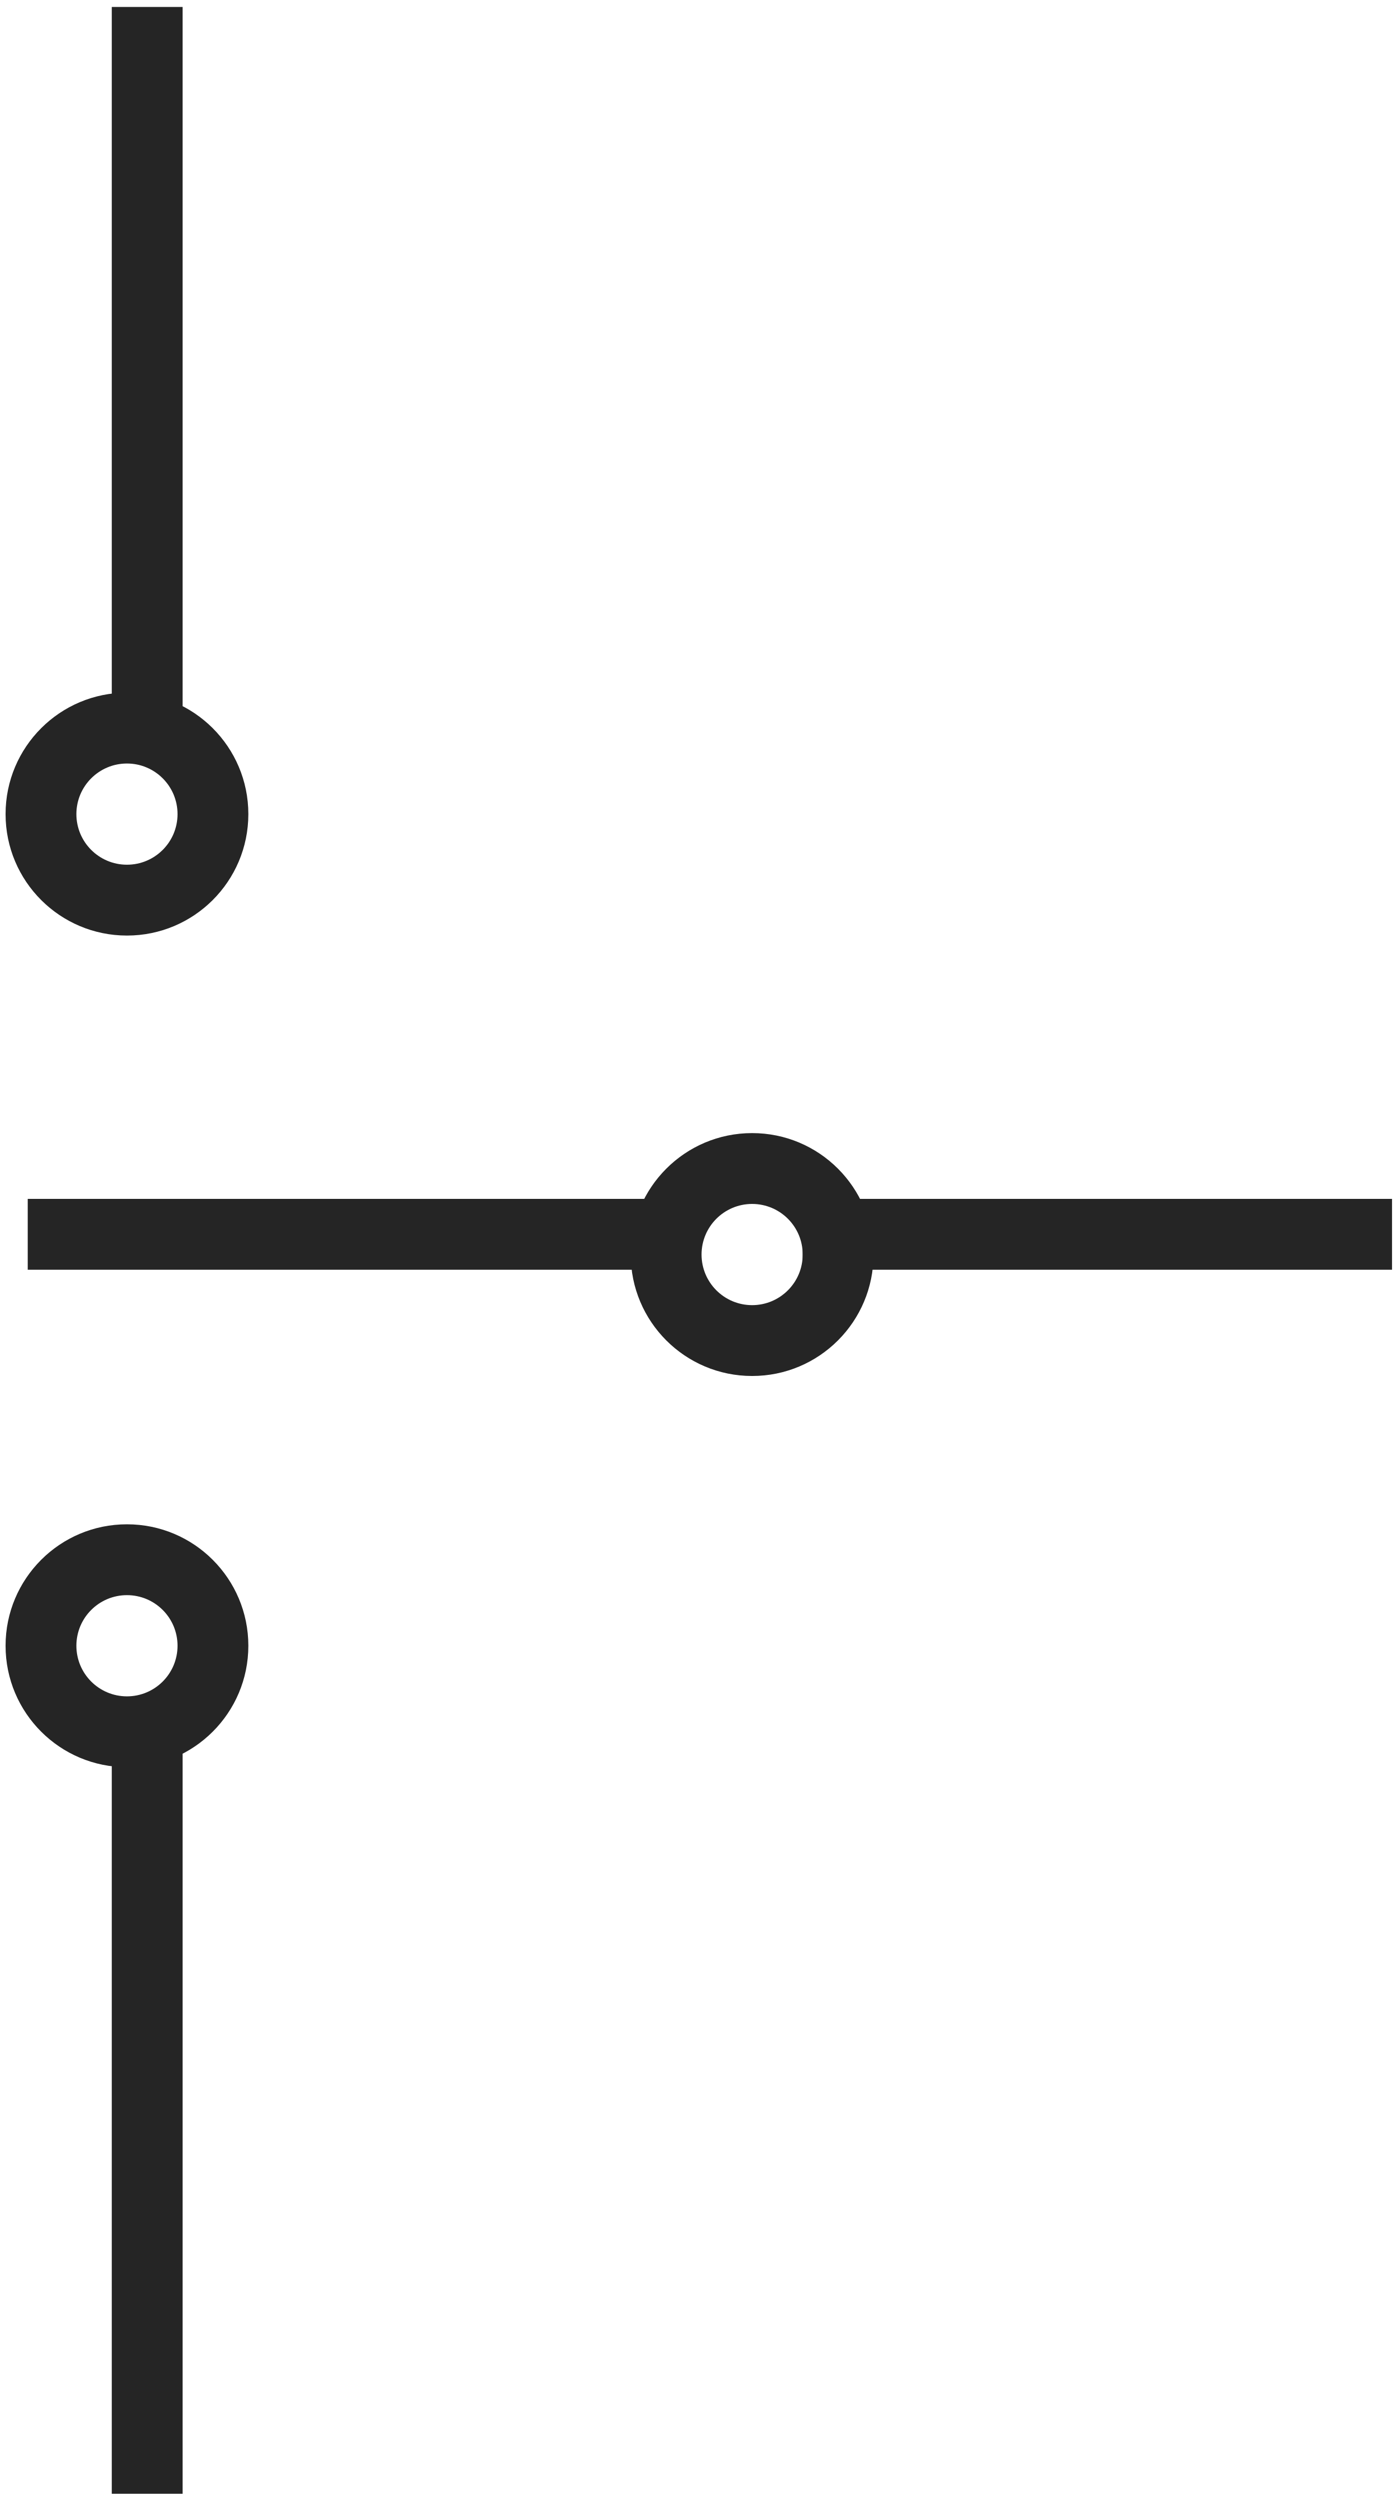 <svg width="138" height="247" viewBox="0 0 138 247" fill="none" xmlns="http://www.w3.org/2000/svg">
<path fill-rule="evenodd" clip-rule="evenodd" d="M79.351 125.459H137.607V118.459H79.351V125.459Z" fill="#252525"/>
<path fill-rule="evenodd" clip-rule="evenodd" d="M11.05 170.699L11.05 246.404L18.05 246.404L18.05 170.699L11.05 170.699Z" fill="#252525"/>
<path fill-rule="evenodd" clip-rule="evenodd" d="M2.741 125.459L68.628 125.459L68.628 118.459L2.741 118.459L2.741 125.459Z" fill="#252525"/>
<path fill-rule="evenodd" clip-rule="evenodd" d="M18.05 70.604L18.05 0.688L11.05 0.688L11.05 70.604L18.05 70.604Z" fill="#252525"/>
<path fill-rule="evenodd" clip-rule="evenodd" d="M74.351 128.959C71.59 128.959 69.351 126.72 69.351 123.959C69.351 121.197 71.59 118.959 74.351 118.959C77.112 118.959 79.351 121.197 79.351 123.959C79.351 126.72 77.112 128.959 74.351 128.959ZM74.351 135.959C67.724 135.959 62.351 130.586 62.351 123.959C62.351 117.331 67.724 111.959 74.351 111.959C80.978 111.959 86.351 117.331 86.351 123.959C86.351 130.586 80.978 135.959 74.351 135.959Z" fill="#252525"/>
<path fill-rule="evenodd" clip-rule="evenodd" d="M7.551 162.613C7.551 159.852 9.789 157.613 12.55 157.613C15.312 157.613 17.55 159.852 17.55 162.613C17.55 165.375 15.312 167.613 12.55 167.613C9.789 167.613 7.551 165.375 7.551 162.613ZM0.551 162.613C0.551 155.986 5.923 150.613 12.55 150.613C19.178 150.613 24.55 155.986 24.55 162.613C24.55 169.241 19.178 174.613 12.55 174.613C5.923 174.613 0.551 169.241 0.551 162.613Z" fill="#252525"/>
<path fill-rule="evenodd" clip-rule="evenodd" d="M17.55 80.441C17.55 83.202 15.312 85.441 12.55 85.441C9.789 85.441 7.551 83.202 7.551 80.441C7.551 77.68 9.789 75.441 12.55 75.441C15.312 75.441 17.55 77.68 17.55 80.441ZM24.55 80.441C24.55 87.068 19.178 92.441 12.55 92.441C5.923 92.441 0.551 87.068 0.551 80.441C0.551 73.814 5.923 68.441 12.55 68.441C19.178 68.441 24.55 73.814 24.55 80.441Z" fill="#252525"/>
</svg>
